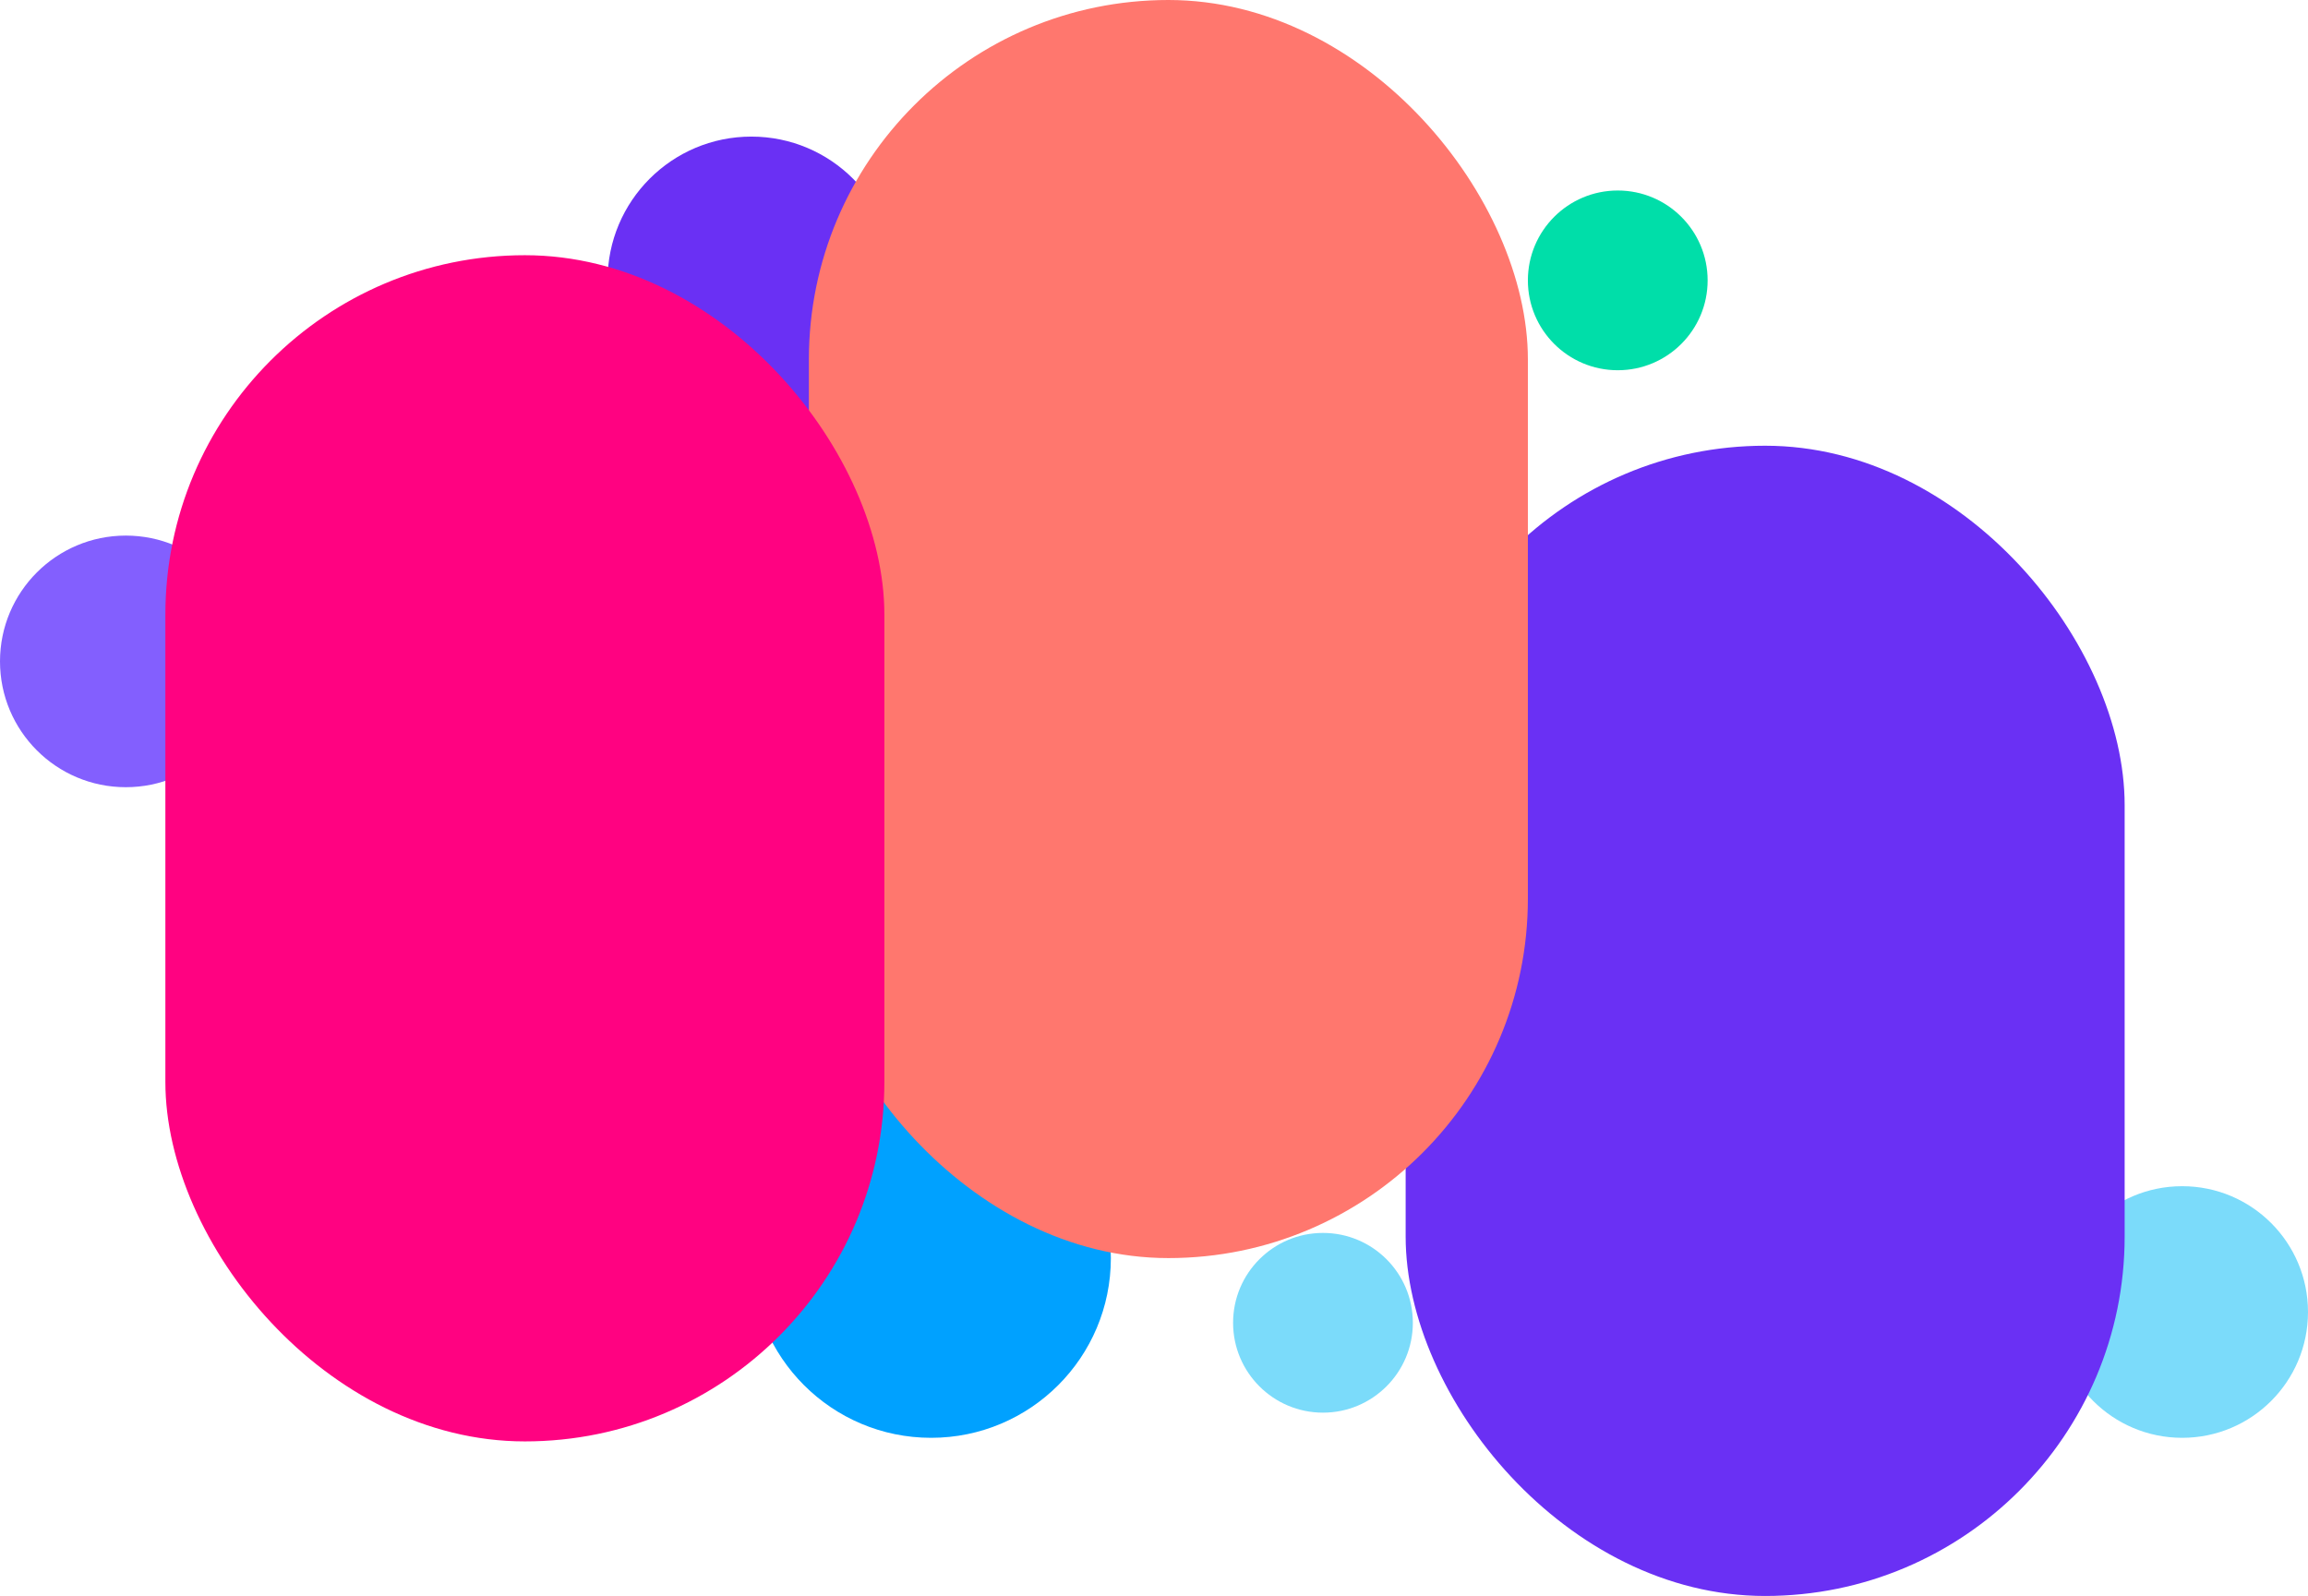 <svg width="642" height="444" viewBox="0 0 642 444" fill="none" xmlns="http://www.w3.org/2000/svg">
<circle cx="209" cy="78" r="40" fill="#6A30F4"/>
<circle cx="259" cy="350" r="50" fill="#00A1FF"/>
<circle cx="450" cy="78" r="25" fill="#00DEA9"/>
<circle cx="368" cy="368" r="25" fill="#7BDBFA"/>
<circle cx="35" cy="184" r="35" fill="#835FFE"/>
<circle cx="607" cy="365" r="35" fill="#7BDBFA"/>
<rect x="391" y="124" width="200" height="320" rx="100" fill="#6A30F4"/>
<rect x="225" width="200" height="350" rx="100" fill="#FF776E"/>
<rect x="46" y="71" width="200" height="330" rx="100" fill="#FF0281"/>
</svg>
